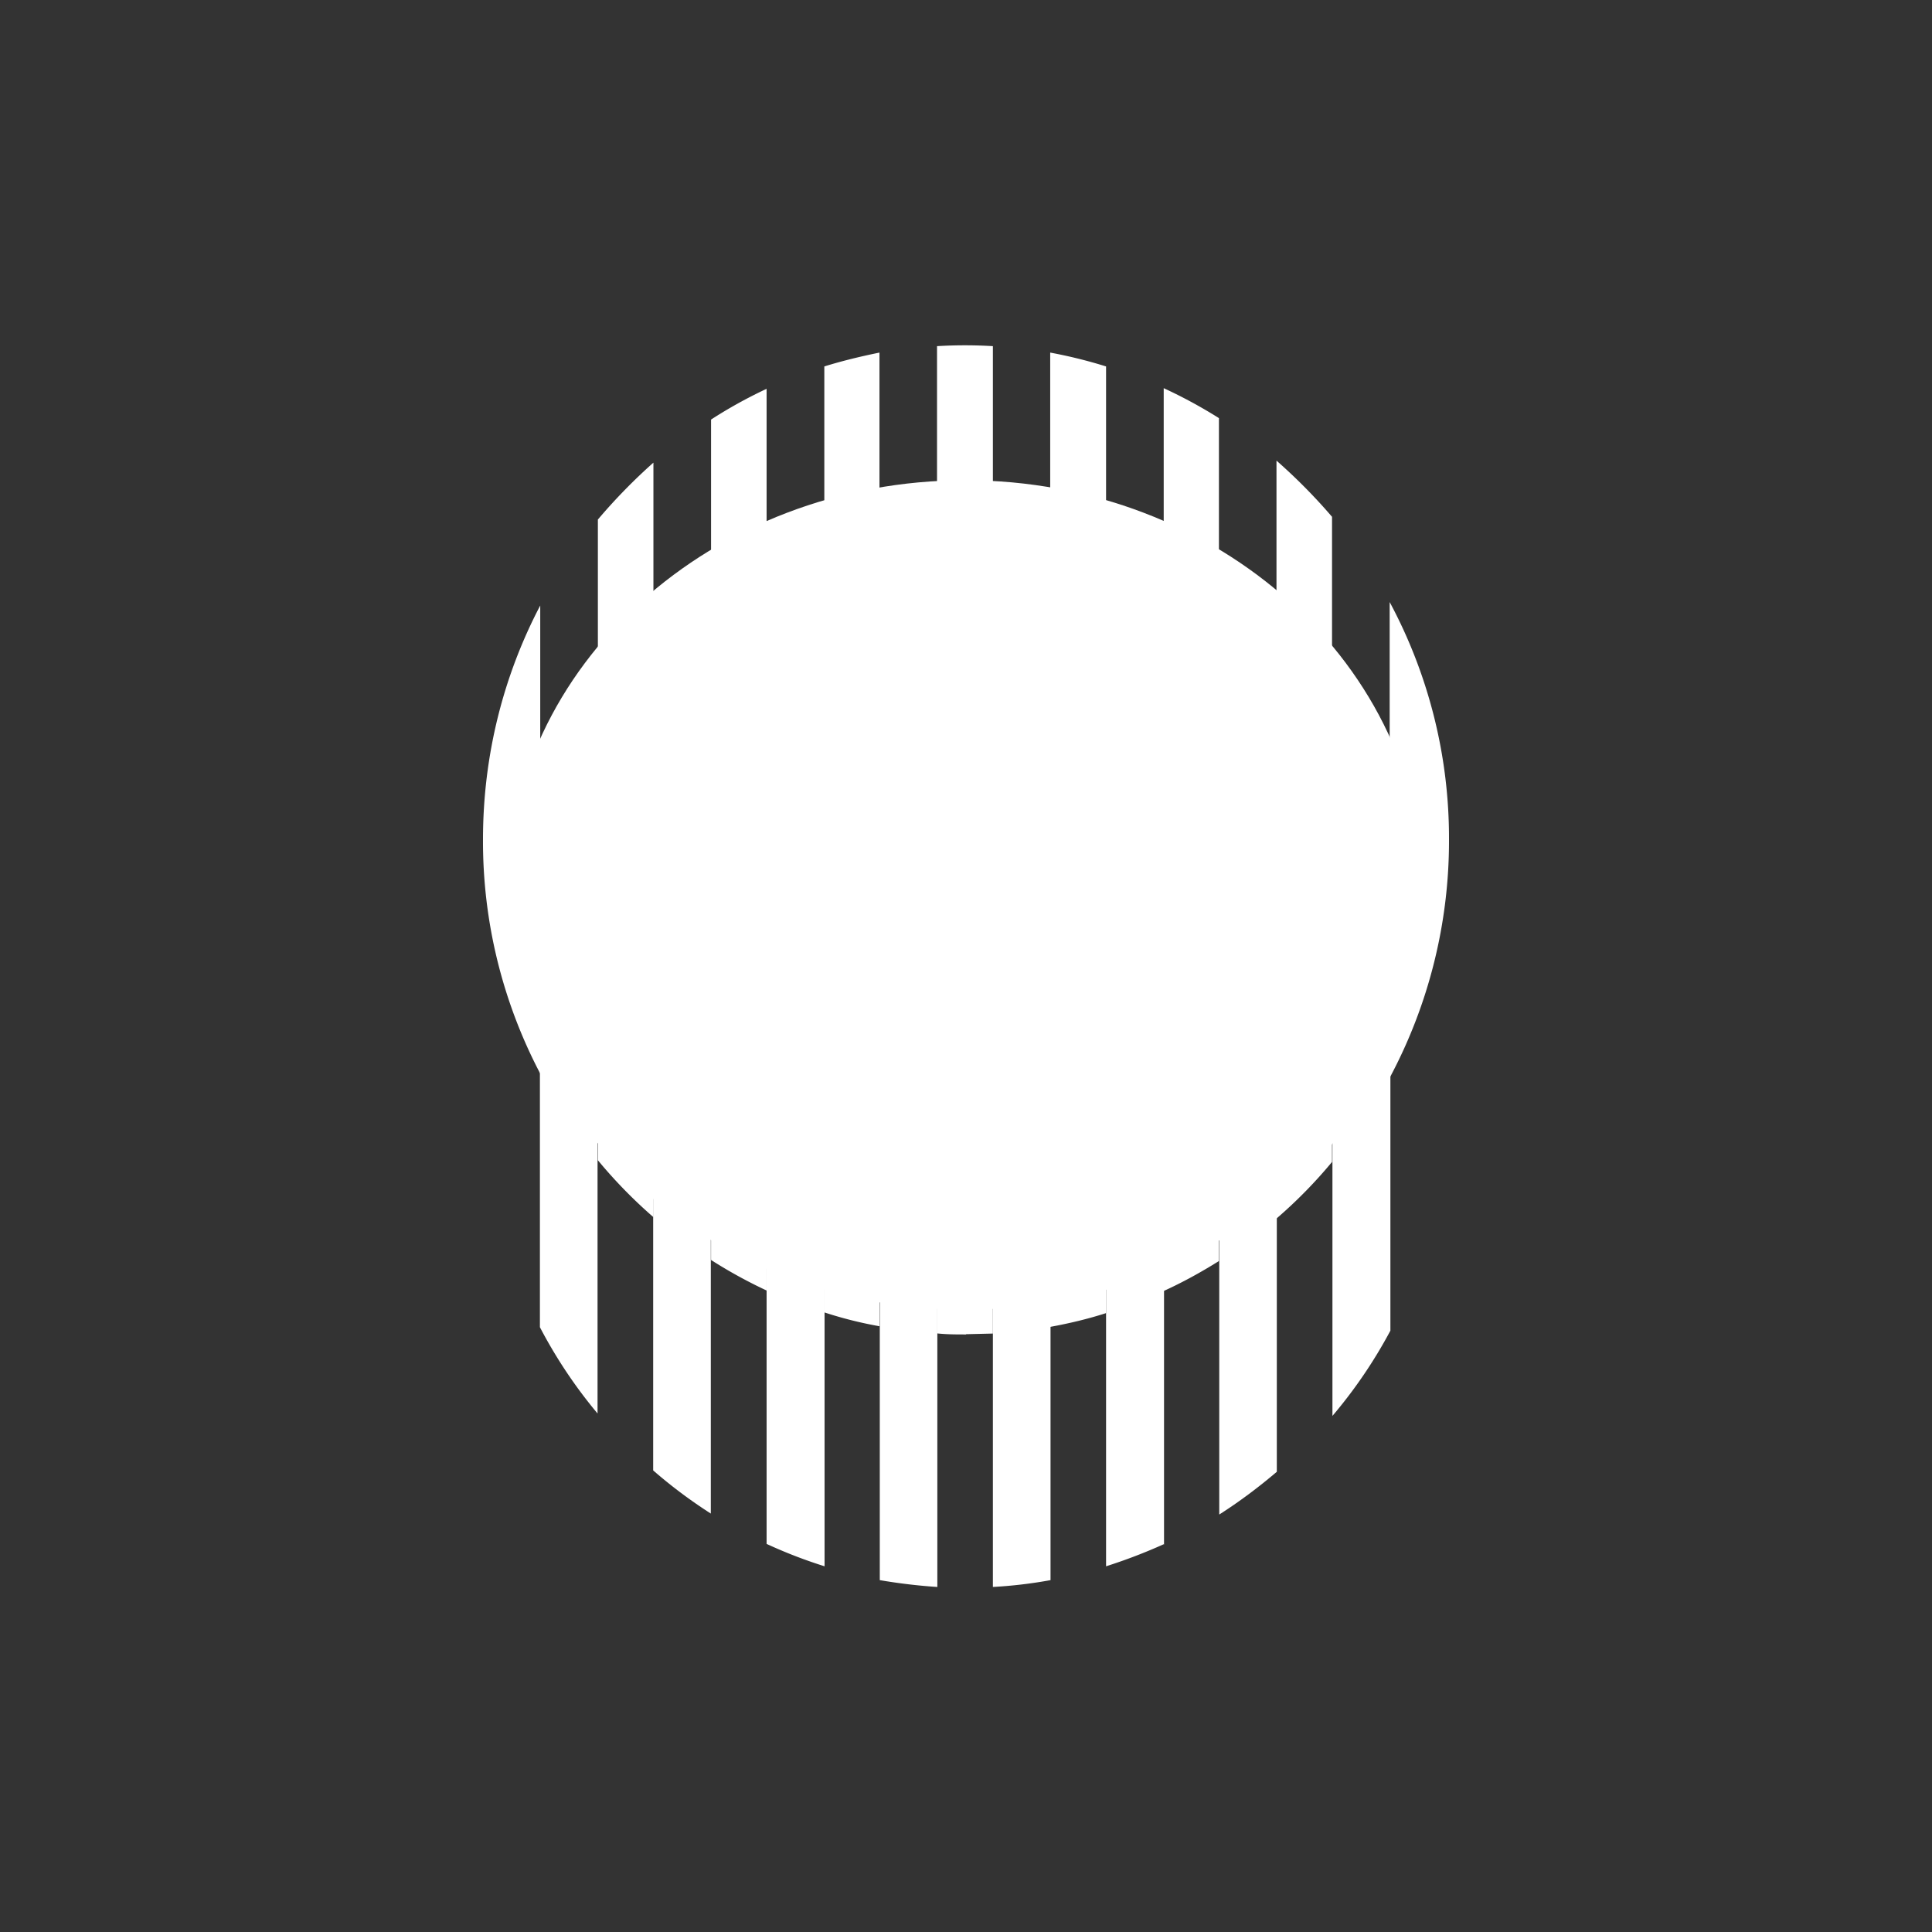 <svg xmlns="http://www.w3.org/2000/svg" width="24" height="24" fill="none" viewBox="0 0 24 24"><rect x="0" y="0" width="24" height="24" fill="#333333" stroke="none"/><path fill="#fff" d="M11.992 16.269c3.147 0 5.7-2.307 5.7-5.152s-2.552-5.151-5.7-5.151-5.7 2.306-5.7 5.151 2.551 5.152 5.7 5.152"/><path fill="#fff" d="M15.142 5.194a6 6 0 0 0-.686-.372v11.215c.236-.107.467-.235.686-.372zm.715 9.943q.374-.322.69-.703V6.42a7 7 0 0 0-.69-.698zM10.24 4.552c.222-.069.454-.125.685-.172v12.095a5 5 0 0 1-.685-.172zM12 16.577c-.12 0-.24 0-.36-.013V4.3q.347-.021.694 0v12.266l-.334.008zm1.046-.094c.236-.043.471-.099.694-.171V4.552a6 6 0 0 0-.694-.172zM7.427 6.454a7 7 0 0 1 .69-.707v9.373a6 6 0 0 1-.69-.707V6.45zm2.1 9.579a6 6 0 0 1-.694-.381V5.212q.329-.213.69-.382V16.03zm7.736-2.644A6.24 6.24 0 0 0 18 10.432a6.2 6.2 0 0 0-.737-2.953zM6 10.427c0-1.05.257-2.04.711-2.905v5.815A6.2 6.2 0 0 1 6 10.427"/><path fill="#fff" d="M9.523 7.984c.231-.111.471-.201.72-.278v11.751a6 6 0 0 1-.72-.278zm2.121 11.73a7 7 0 0 1-.715-.085V7.53q.35-.066.715-.086zm.686 0q.366-.02.72-.085V7.53a7 7 0 0 0-.716-.086v12.27zm2.816-.9c.248-.158.488-.338.715-.531V8.88a6 6 0 0 0-.715-.531zm-.686.373V7.972a6 6 0 0 0-.72-.279v11.764q.367-.117.716-.274zm-7.753-8.515q.304-.578.716-1.072v7.959a6 6 0 0 1-.716-1.072zM8.83 8.357a7 7 0 0 0-.716.536v9.373q.338.294.716.536zm8.442 8.173a6 6 0 0 1-.72 1.059V9.574q.412.496.72 1.063z"/></svg>